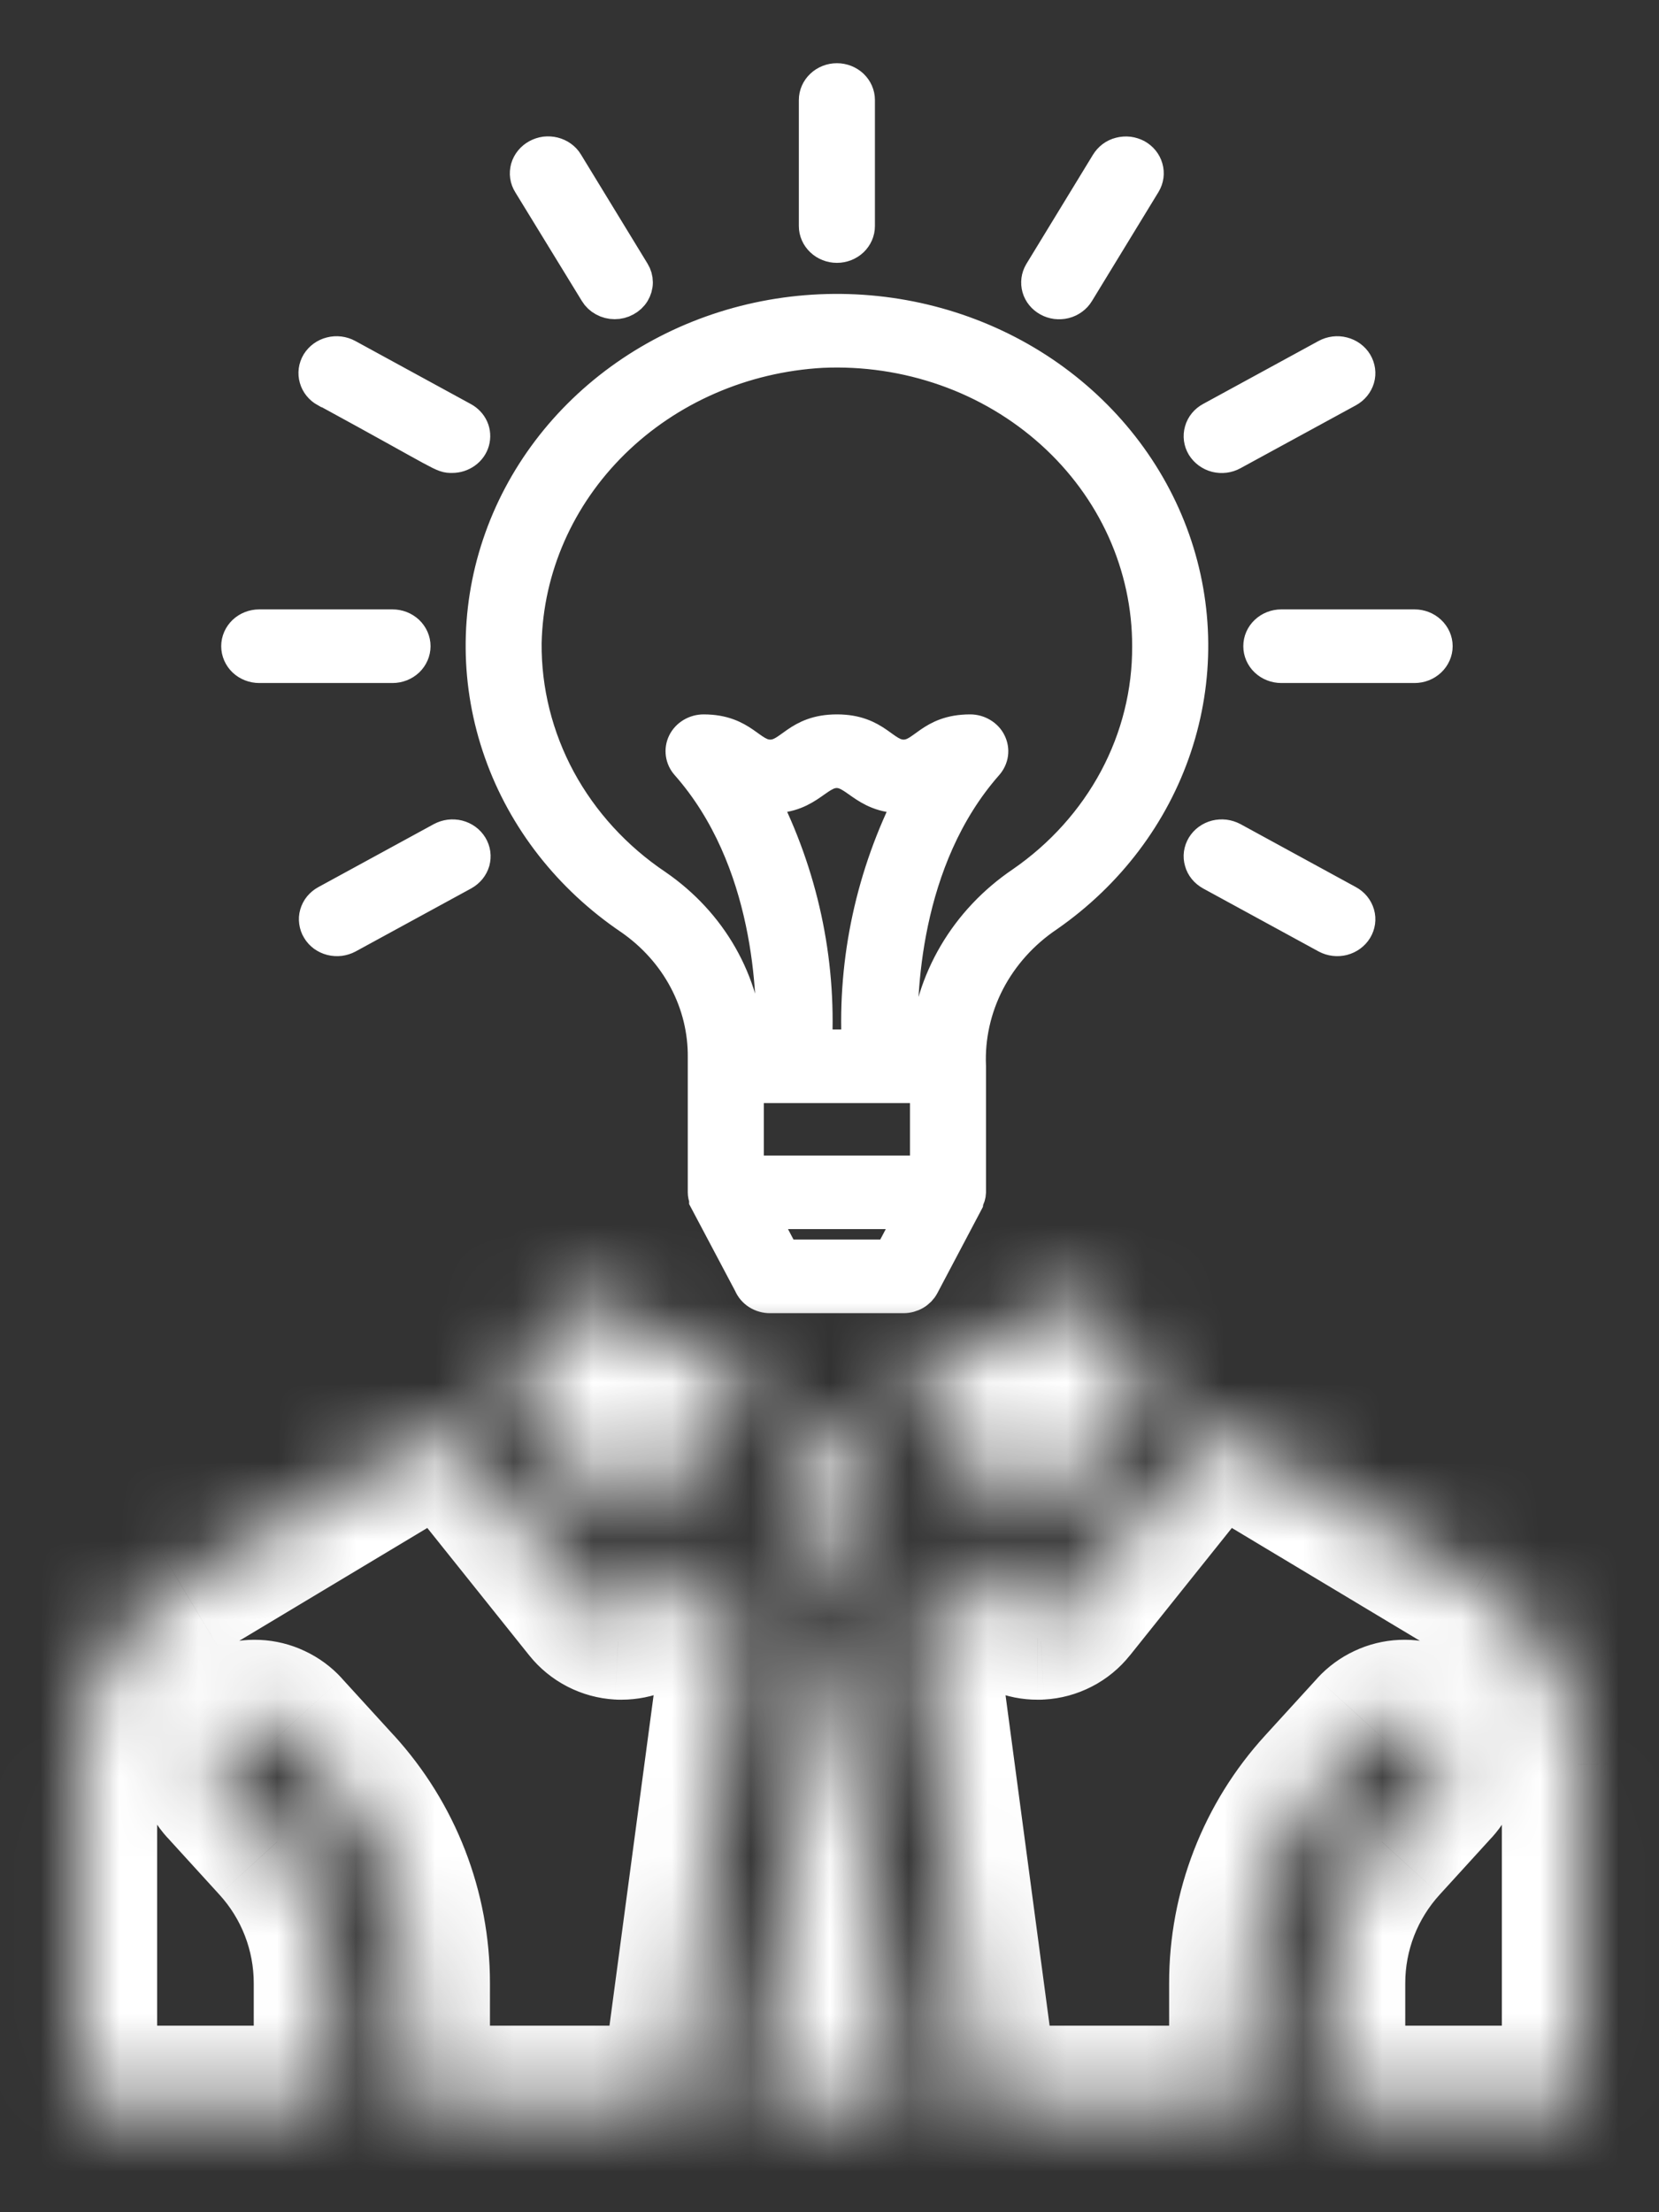 <svg width="21" height="28" viewBox="0 0 21 28" fill="none" xmlns="http://www.w3.org/2000/svg">
<rect x="0" y="0" width="21" height="28" fill="#333333" stroke="none"/>
<mask id="path-1-inside-1_993_577" fill="white">
<path d="M10.5 18.086L11.068 18.653C11.066 18.67 11.058 18.684 11.058 18.702V19.523H9.941V18.702C9.941 18.685 9.933 18.67 9.931 18.653L10.5 18.086ZM10.407 20.513H10.593L11.41 26.639H9.591L10.407 20.513ZM20.011 22.334V26.639H16.788V25.102C16.788 24.436 17.036 23.798 17.486 23.305L18.145 22.583C18.188 22.535 18.222 22.479 18.244 22.418C18.267 22.357 18.276 22.292 18.273 22.227C18.27 22.162 18.255 22.099 18.227 22.04C18.2 21.981 18.161 21.928 18.113 21.884C18.065 21.84 18.009 21.806 17.948 21.784C17.886 21.762 17.822 21.752 17.757 21.755C17.692 21.758 17.628 21.774 17.569 21.801C17.51 21.829 17.457 21.868 17.413 21.916L16.755 22.638C16.139 23.311 15.798 24.19 15.799 25.102V26.639H12.411L11.592 20.506C11.716 20.498 11.832 20.443 11.917 20.353C12.002 20.262 12.049 20.143 12.05 20.019V19.635L12.784 20.369C12.83 20.415 12.885 20.451 12.945 20.476C13.005 20.501 13.07 20.513 13.135 20.513L13.162 20.512C13.232 20.509 13.3 20.49 13.362 20.458C13.424 20.426 13.479 20.382 13.522 20.327L15.358 18.032L18.719 20.049C19.112 20.287 19.437 20.623 19.663 21.023C19.889 21.423 20.009 21.874 20.011 22.334ZM14.59 17.405L13.091 19.278L11.345 17.532L13.696 16.413L14.59 17.405ZM7.303 16.413L9.654 17.532L7.908 19.278L6.409 17.405L7.303 16.413ZM0.989 22.334C0.989 21.404 1.485 20.528 2.283 20.049L5.644 18.032L7.48 20.327C7.524 20.381 7.578 20.426 7.64 20.458C7.702 20.49 7.77 20.508 7.84 20.512L7.867 20.513C7.998 20.513 8.125 20.461 8.218 20.369L8.952 19.635V20.019C8.952 20.28 9.154 20.487 9.409 20.506L8.59 26.639H5.202V25.102C5.202 24.188 4.862 23.312 4.246 22.638L3.587 21.916C3.544 21.868 3.491 21.829 3.432 21.801C3.373 21.774 3.309 21.758 3.244 21.755C3.179 21.752 3.115 21.762 3.053 21.784C2.992 21.806 2.936 21.84 2.888 21.884C2.84 21.928 2.801 21.981 2.774 22.04C2.746 22.099 2.73 22.162 2.728 22.227C2.725 22.292 2.734 22.357 2.757 22.418C2.779 22.479 2.813 22.535 2.857 22.583L3.515 23.305C3.965 23.798 4.212 24.437 4.212 25.102V26.639H0.989V22.334Z"/>
</mask>
<path d="M21 22.334L21.5 22.334L21.5 22.332L21 22.334ZM19.225 19.2L19.483 18.772L19.482 18.771L19.225 19.2ZM15.557 16.999L15.186 17.334L15.236 17.389L15.3 17.428L15.557 16.999ZM14.185 15.474L14.556 15.139L14.555 15.137L14.185 15.474ZM14.039 15.392H13.539V15.695L13.808 15.835L14.039 15.392ZM6.96 15.391L7.198 15.831L7.46 15.689V15.391H6.96ZM6.814 15.473L6.444 15.136L6.443 15.138L6.814 15.473ZM5.442 16.998L5.699 17.427L5.763 17.388L5.813 17.333L5.442 16.998ZM1.774 19.199L1.517 18.77L1.515 18.771L1.774 19.199ZM3.30346e-06 22.333L-0.5 22.331V22.333H3.30346e-06ZM3.30346e-06 27.135L0.5 27.136V27.135H3.30346e-06ZM10.876 14.266L10.376 14.265V14.266H10.876ZM10.876 16.659L11.09 17.111L11.376 16.976V16.659H10.876ZM10.5 16.838L10.285 17.289L10.499 17.391L10.714 17.29L10.5 16.838ZM10.126 16.659H9.626V16.975L9.911 17.111L10.126 16.659ZM10.126 14.266L10.626 14.266L10.626 14.265L10.126 14.266ZM13.05 14.04L13.55 14.04L13.55 14.039L13.05 14.04ZM13.05 15.623L13.264 16.075L13.55 15.939V15.623H13.05ZM11.865 16.187H11.365V16.979L12.08 16.638L11.865 16.187ZM9.135 16.187L8.92 16.638L9.635 16.979V16.187H9.135ZM7.951 15.623H7.451V15.939L7.736 16.075L7.951 15.623ZM7.951 14.04L8.451 14.04L8.451 14.04L7.951 14.04ZM0.494 28.13H20.505V27.13H0.494V28.13ZM20.505 28.13C20.769 28.13 21.022 28.025 21.209 27.838L20.501 27.131C20.502 27.13 20.503 27.13 20.505 27.13V28.13ZM21.209 27.838C21.395 27.652 21.5 27.399 21.5 27.135H20.5C20.5 27.133 20.5 27.132 20.501 27.131L21.209 27.838ZM21.5 27.135V22.334H20.5V27.135H21.5ZM21.5 22.332C21.498 21.616 21.311 20.912 20.958 20.288L20.088 20.781C20.357 21.255 20.498 21.79 20.5 22.335L21.5 22.332ZM20.958 20.288C20.605 19.664 20.097 19.142 19.483 18.772L18.967 19.628C19.433 19.91 19.82 20.307 20.088 20.781L20.958 20.288ZM19.482 18.771L15.815 16.57L15.3 17.428L18.968 19.629L19.482 18.771ZM15.929 16.665L14.556 15.139L13.813 15.808L15.186 17.334L15.929 16.665ZM14.555 15.137C14.471 15.045 14.379 14.997 14.328 14.974C14.305 14.963 14.28 14.952 14.274 14.95C14.262 14.945 14.264 14.945 14.27 14.948L13.808 15.835C13.824 15.843 13.838 15.85 13.85 15.856C13.862 15.861 13.873 15.866 13.88 15.869C13.884 15.87 13.888 15.872 13.891 15.873C13.894 15.874 13.896 15.876 13.898 15.876C13.902 15.878 13.903 15.879 13.903 15.878C13.902 15.878 13.891 15.873 13.875 15.863C13.858 15.851 13.837 15.835 13.815 15.81L14.555 15.137ZM14.539 15.392V14.353H13.539V15.392H14.539ZM6.46 14.352V15.391H7.46V14.352H6.46ZM6.722 14.951C6.73 14.947 6.734 14.945 6.724 14.95C6.72 14.951 6.694 14.962 6.672 14.972C6.623 14.995 6.53 15.043 6.444 15.136L7.184 15.809C7.162 15.834 7.139 15.852 7.122 15.863C7.114 15.868 7.107 15.872 7.102 15.875C7.098 15.877 7.095 15.879 7.095 15.879C7.095 15.879 7.095 15.879 7.096 15.878C7.097 15.878 7.098 15.877 7.101 15.876C7.103 15.875 7.105 15.874 7.109 15.873C7.112 15.871 7.116 15.87 7.12 15.868C7.129 15.864 7.14 15.859 7.153 15.853C7.166 15.847 7.181 15.84 7.198 15.831L6.722 14.951ZM6.443 15.138L5.07 16.664L5.813 17.333L7.186 15.807L6.443 15.138ZM5.184 16.569L1.517 18.77L2.031 19.628L5.699 17.427L5.184 16.569ZM1.515 18.771C0.902 19.142 0.395 19.664 0.042 20.287L0.912 20.78C1.18 20.306 1.566 19.909 2.033 19.627L1.515 18.771ZM0.042 20.287C-0.311 20.911 -0.498 21.615 -0.5 22.331L0.5 22.334C0.502 21.79 0.643 21.254 0.912 20.78L0.042 20.287ZM-0.5 22.333V27.135H0.5V22.333H-0.5ZM-0.5 27.133C-0.502 27.684 -0.055 28.13 0.494 28.13V27.13C0.494 27.13 0.495 27.13 0.496 27.131C0.497 27.131 0.498 27.131 0.498 27.131C0.498 27.132 0.499 27.132 0.499 27.133C0.499 27.134 0.5 27.135 0.5 27.136C0.5 27.136 0.5 27.137 0.5 27.136L-0.5 27.133ZM10.44 13.917C10.398 14.029 10.377 14.146 10.376 14.265L11.376 14.268L11.377 14.267L10.44 13.917ZM10.376 14.266V16.659H11.376V14.266H10.376ZM10.662 16.207L10.286 16.386L10.714 17.29L11.09 17.111L10.662 16.207ZM10.715 16.386L10.341 16.208L9.911 17.111L10.285 17.289L10.715 16.386ZM10.626 16.659V14.266H9.626V16.659H10.626ZM10.626 14.265C10.625 14.146 10.604 14.029 10.562 13.917L9.625 14.267L9.626 14.268L10.626 14.265ZM13.133 13.133C12.959 13.213 12.811 13.34 12.708 13.501L13.549 14.042C13.548 14.043 13.547 14.044 13.546 14.044L13.133 13.133ZM12.708 13.501C12.604 13.662 12.549 13.849 12.55 14.04L13.55 14.039C13.55 14.04 13.549 14.041 13.549 14.042L12.708 13.501ZM12.55 14.04V15.623H13.55V14.04H12.55ZM12.835 15.172L11.65 15.735L12.08 16.638L13.264 16.075L12.835 15.172ZM12.365 16.187V14.356H11.365V16.187H12.365ZM8.635 14.356V16.187H9.635V14.356H8.635ZM9.35 15.735L8.165 15.172L7.736 16.075L8.92 16.638L9.35 15.735ZM8.451 15.623V14.04H7.451V15.623H8.451ZM8.451 14.04C8.45 13.848 8.395 13.662 8.292 13.501L7.451 14.042C7.451 14.041 7.451 14.041 7.451 14.04L8.451 14.04ZM8.292 13.501C8.189 13.34 8.041 13.213 7.867 13.134L7.453 14.044C7.452 14.044 7.452 14.043 7.451 14.042L8.292 13.501ZM10.5 18.086L11.207 17.379L10.501 16.672L9.794 17.378L10.5 18.086ZM11.068 18.653L12.061 18.77L12.117 18.289L11.775 17.946L11.068 18.653ZM11.058 19.523V20.523H12.058V19.523H11.058ZM9.941 19.523H8.941V20.523H9.941V19.523ZM9.931 18.653L9.225 17.945L8.882 18.288L8.938 18.77L9.931 18.653ZM10.407 20.513V19.513H9.531L9.416 20.381L10.407 20.513ZM10.593 20.513L11.584 20.381L11.469 19.513H10.593V20.513ZM11.41 26.639V27.639H12.553L12.402 26.507L11.41 26.639ZM9.591 26.639L8.6 26.507L8.449 27.639H9.591V26.639ZM20.011 22.334H21.011L21.011 22.33L20.011 22.334ZM20.011 26.639V27.639H21.011V26.639H20.011ZM16.788 26.639H15.789V27.639H16.788V26.639ZM17.486 23.305L18.224 23.98L18.225 23.979L17.486 23.305ZM18.145 22.583L17.406 21.909L17.406 21.91L18.145 22.583ZM17.413 21.916L16.675 21.241L16.675 21.242L17.413 21.916ZM16.755 22.638L17.492 23.313L17.494 23.312L16.755 22.638ZM15.799 25.102H16.799L16.799 25.101L15.799 25.102ZM15.799 26.639V27.639H16.799V26.639H15.799ZM12.411 26.639L11.419 26.772L11.535 27.639H12.411V26.639ZM11.592 20.506L11.524 19.509L10.46 19.582L10.601 20.639L11.592 20.506ZM12.05 20.019L13.05 20.025V20.019H12.05ZM12.05 19.635L12.757 18.928L11.05 17.221V19.635H12.05ZM12.784 20.369L12.077 21.076L12.078 21.077L12.784 20.369ZM13.135 20.513L13.136 21.513L13.153 21.513L13.17 21.513L13.135 20.513ZM13.162 20.512L13.198 21.512L13.207 21.511L13.216 21.511L13.162 20.512ZM13.522 20.327L12.741 19.702L12.74 19.704L13.522 20.327ZM15.358 18.032L15.873 17.175L15.123 16.725L14.578 17.407L15.358 18.032ZM18.719 20.049L19.238 19.194L19.233 19.191L18.719 20.049ZM14.59 17.405L15.37 18.03L15.901 17.367L15.333 16.736L14.59 17.405ZM13.091 19.278L12.384 19.985L13.174 20.775L13.872 19.903L13.091 19.278ZM11.345 17.532L10.915 16.629L9.636 17.238L10.638 18.239L11.345 17.532ZM13.696 16.413L14.44 15.744L13.94 15.189L13.267 15.51L13.696 16.413ZM7.303 16.413L7.733 15.51L7.059 15.189L6.56 15.744L7.303 16.413ZM9.654 17.532L10.361 18.239L11.363 17.238L10.084 16.629L9.654 17.532ZM7.908 19.278L7.127 19.903L7.825 20.775L8.615 19.985L7.908 19.278ZM6.409 17.405L5.666 16.736L5.098 17.367L5.629 18.03L6.409 17.405ZM2.283 20.049L1.769 19.191L1.768 19.192L2.283 20.049ZM5.644 18.032L6.425 17.407L5.879 16.725L5.129 17.175L5.644 18.032ZM7.48 20.327L6.699 20.952L6.7 20.953L7.48 20.327ZM7.84 20.512L7.783 21.511L7.793 21.511L7.804 21.512L7.84 20.512ZM7.867 20.513L7.832 21.513L7.849 21.513H7.867V20.513ZM8.218 20.369L8.921 21.08L8.925 21.076L8.218 20.369ZM8.952 19.635H9.952V17.221L8.245 18.928L8.952 19.635ZM9.409 20.506L10.401 20.639L10.541 19.591L9.487 19.509L9.409 20.506ZM8.59 26.639V27.639H9.466L9.582 26.772L8.59 26.639ZM5.202 26.639H4.202V27.639H5.202V26.639ZM4.246 22.638L3.507 23.312L3.508 23.312L4.246 22.638ZM3.587 21.916L4.326 21.242L4.326 21.241L3.587 21.916ZM2.857 22.583L3.595 21.91L3.595 21.909L2.857 22.583ZM3.515 23.305L2.776 23.979L2.777 23.98L3.515 23.305ZM4.212 26.639V27.639H5.212V26.639H4.212ZM0.989 26.639H-0.011V27.639H0.989V26.639ZM9.793 18.793L10.36 19.36L11.775 17.946L11.207 17.379L9.793 18.793ZM10.074 18.536C10.081 18.48 10.091 18.437 10.097 18.415C10.1 18.404 10.102 18.396 10.103 18.395C10.103 18.394 10.103 18.393 10.102 18.395C10.102 18.396 10.101 18.399 10.1 18.402C10.094 18.425 10.058 18.546 10.058 18.702H12.058C12.058 18.772 12.05 18.832 12.041 18.876C12.034 18.917 12.025 18.947 12.023 18.952C12.023 18.953 12.023 18.954 12.023 18.953C12.023 18.953 12.024 18.951 12.024 18.948C12.026 18.943 12.029 18.931 12.033 18.916C12.041 18.886 12.053 18.835 12.061 18.77L10.074 18.536ZM10.058 18.702V19.523H12.058V18.702H10.058ZM11.058 18.523H9.941V20.523H11.058V18.523ZM10.941 19.523V18.702H8.941V19.523H10.941ZM10.941 18.702C10.941 18.619 10.932 18.55 10.922 18.501C10.913 18.454 10.903 18.417 10.9 18.407C10.899 18.404 10.898 18.401 10.898 18.4C10.898 18.399 10.898 18.399 10.898 18.4C10.898 18.402 10.9 18.409 10.903 18.419C10.908 18.44 10.918 18.482 10.925 18.536L8.938 18.77C8.946 18.833 8.957 18.883 8.965 18.912C8.968 18.926 8.971 18.938 8.973 18.943C8.974 18.946 8.975 18.948 8.975 18.949C8.975 18.95 8.975 18.949 8.975 18.948C8.974 18.946 8.972 18.938 8.969 18.927C8.966 18.916 8.962 18.899 8.958 18.878C8.95 18.837 8.941 18.776 8.941 18.702H10.941ZM10.638 19.361L11.207 18.793L9.794 17.378L9.225 17.945L10.638 19.361ZM10.407 21.513H10.593V19.513H10.407V21.513ZM9.602 20.645L10.419 26.772L12.402 26.507L11.584 20.381L9.602 20.645ZM11.41 25.639H9.591V27.639H11.41V25.639ZM10.582 26.771L11.398 20.645L9.416 20.381L8.6 26.507L10.582 26.771ZM19.011 22.334V26.639H21.011V22.334H19.011ZM20.011 25.639H16.788V27.639H20.011V25.639ZM17.788 26.639V25.102H15.789V26.639H17.788ZM17.788 25.102C17.788 24.685 17.943 24.288 18.224 23.98L16.747 22.631C16.13 23.307 15.789 24.186 15.789 25.102H17.788ZM18.225 23.979L18.883 23.257L17.406 21.91L16.747 22.631L18.225 23.979ZM18.883 23.258C19.015 23.113 19.118 22.943 19.185 22.759L17.304 22.078C17.327 22.015 17.361 21.958 17.406 21.909L18.883 23.258ZM19.185 22.759C19.252 22.574 19.281 22.378 19.272 22.182L17.274 22.273C17.271 22.206 17.282 22.14 17.304 22.078L19.185 22.759ZM19.272 22.182C19.264 21.986 19.216 21.793 19.133 21.616L17.322 22.464C17.294 22.404 17.277 22.339 17.274 22.273L19.272 22.182ZM19.133 21.616C19.05 21.438 18.932 21.278 18.787 21.146L17.438 22.622C17.389 22.578 17.35 22.524 17.322 22.464L19.133 21.616ZM18.787 21.146C18.642 21.013 18.473 20.911 18.288 20.844L17.607 22.724C17.545 22.702 17.487 22.667 17.438 22.622L18.787 21.146ZM18.288 20.844C18.103 20.777 17.907 20.747 17.711 20.756L17.802 22.754C17.736 22.757 17.669 22.747 17.607 22.724L18.288 20.844ZM17.711 20.756C17.515 20.765 17.323 20.812 17.145 20.896L17.993 22.707C17.933 22.735 17.868 22.751 17.802 22.754L17.711 20.756ZM17.145 20.896C16.967 20.979 16.808 21.096 16.675 21.241L18.152 22.59C18.107 22.639 18.053 22.679 17.993 22.707L17.145 20.896ZM16.675 21.242L16.016 21.964L17.494 23.312L18.152 22.59L16.675 21.242ZM16.017 21.963C15.232 22.82 14.798 23.941 14.799 25.103L16.799 25.101C16.798 24.439 17.046 23.801 17.492 23.313L16.017 21.963ZM14.799 25.102V26.639H16.799V25.102H14.799ZM15.799 25.639H12.411V27.639H15.799V25.639ZM13.402 26.507L12.584 20.374L10.601 20.639L11.419 26.772L13.402 26.507ZM11.661 21.504C12.037 21.478 12.388 21.311 12.646 21.037L11.188 19.668C11.276 19.574 11.396 19.517 11.524 19.509L11.661 21.504ZM12.646 21.037C12.904 20.763 13.048 20.401 13.05 20.025L11.05 20.013C11.051 19.885 11.1 19.762 11.188 19.668L12.646 21.037ZM13.05 20.019V19.635H11.05V20.019H13.05ZM11.343 20.342L12.077 21.076L13.491 19.662L12.757 18.928L11.343 20.342ZM12.078 21.077C12.217 21.215 12.382 21.326 12.564 21.4L13.326 19.552C13.387 19.577 13.443 19.614 13.49 19.661L12.078 21.077ZM12.564 21.4C12.745 21.475 12.94 21.514 13.136 21.513L13.133 19.513C13.199 19.513 13.265 19.526 13.326 19.552L12.564 21.4ZM13.17 21.513L13.198 21.512L13.127 19.513L13.099 19.514L13.17 21.513ZM13.216 21.511C13.426 21.5 13.632 21.444 13.82 21.347L12.904 19.569C12.968 19.537 13.038 19.518 13.109 19.514L13.216 21.511ZM13.82 21.347C14.008 21.251 14.173 21.115 14.304 20.95L12.74 19.704C12.784 19.648 12.84 19.602 12.904 19.569L13.82 21.347ZM14.303 20.952L16.139 18.657L14.578 17.407L12.741 19.702L14.303 20.952ZM14.844 18.89L18.204 20.906L19.233 19.191L15.873 17.175L14.844 18.89ZM18.2 20.904C18.447 21.053 18.651 21.264 18.793 21.515L20.534 20.531C20.223 19.981 19.777 19.521 19.238 19.194L18.2 20.904ZM18.793 21.515C18.934 21.766 19.009 22.049 19.011 22.337L21.011 22.33C21.008 21.699 20.844 21.08 20.534 20.531L18.793 21.515ZM13.809 16.78L12.31 18.654L13.872 19.903L15.37 18.03L13.809 16.78ZM13.798 18.571L12.052 16.825L10.638 18.239L12.384 19.985L13.798 18.571ZM11.775 18.435L14.126 17.316L13.267 15.51L10.915 16.629L11.775 18.435ZM12.953 17.082L13.846 18.074L15.333 16.736L14.44 15.744L12.953 17.082ZM6.873 17.316L9.224 18.435L10.084 16.629L7.733 15.51L6.873 17.316ZM8.947 16.825L7.201 18.571L8.615 19.985L10.361 18.239L8.947 16.825ZM8.689 18.654L7.19 16.78L5.629 18.03L7.127 19.903L8.689 18.654ZM7.153 18.074L8.046 17.082L6.56 15.744L5.666 16.736L7.153 18.074ZM1.989 22.334C1.989 21.755 2.301 21.205 2.798 20.906L1.768 19.192C0.669 19.852 -0.011 21.053 -0.011 22.334H1.989ZM2.798 20.906L6.158 18.89L5.129 17.175L1.769 19.191L2.798 20.906ZM4.863 18.657L6.699 20.952L8.261 19.702L6.425 17.407L4.863 18.657ZM6.7 20.953C6.831 21.117 6.996 21.251 7.182 21.347L8.098 19.569C8.161 19.601 8.216 19.646 8.26 19.701L6.7 20.953ZM7.182 21.347C7.369 21.443 7.573 21.499 7.783 21.511L7.896 19.514C7.967 19.518 8.035 19.537 8.098 19.569L7.182 21.347ZM7.804 21.512L7.832 21.513L7.903 19.514L7.875 19.513L7.804 21.512ZM7.867 21.513C8.264 21.513 8.643 21.355 8.921 21.08L7.515 19.658C7.607 19.566 7.733 19.513 7.867 19.513V21.513ZM8.925 21.076L9.659 20.342L8.245 18.928L7.511 19.662L8.925 21.076ZM7.952 19.635V20.019H9.952V19.635H7.952ZM7.952 20.019C7.952 20.826 8.58 21.445 9.332 21.503L9.487 19.509C9.728 19.528 9.952 19.734 9.952 20.019H7.952ZM8.418 20.374L7.599 26.507L9.582 26.772L10.401 20.639L8.418 20.374ZM8.59 25.639H5.202V27.639H8.59V25.639ZM6.202 26.639V25.102H4.202V26.639H6.202ZM6.202 25.102C6.202 23.939 5.769 22.822 4.985 21.963L3.508 23.312C3.956 23.802 4.202 24.438 4.202 25.102H6.202ZM4.985 21.964L4.326 21.242L2.849 22.59L3.507 23.312L4.985 21.964ZM4.326 21.241C4.194 21.096 4.034 20.979 3.856 20.896L3.008 22.707C2.948 22.679 2.894 22.639 2.849 22.59L4.326 21.241ZM3.856 20.896C3.678 20.812 3.486 20.765 3.29 20.756L3.199 22.754C3.133 22.751 3.068 22.735 3.008 22.707L3.856 20.896ZM3.29 20.756C3.094 20.747 2.898 20.777 2.713 20.844L3.394 22.724C3.332 22.747 3.265 22.757 3.199 22.754L3.29 20.756ZM2.713 20.844C2.528 20.911 2.359 21.013 2.214 21.146L3.563 22.622C3.514 22.667 3.456 22.702 3.394 22.724L2.713 20.844ZM2.214 21.146C2.069 21.278 1.951 21.438 1.868 21.616L3.679 22.464C3.651 22.524 3.612 22.578 3.563 22.622L2.214 21.146ZM1.868 21.616C1.785 21.793 1.737 21.986 1.729 22.182L3.727 22.273C3.724 22.339 3.708 22.404 3.679 22.464L1.868 21.616ZM1.729 22.182C1.72 22.378 1.75 22.574 1.816 22.759L3.697 22.078C3.719 22.14 3.73 22.206 3.727 22.273L1.729 22.182ZM1.816 22.759C1.883 22.943 1.986 23.113 2.118 23.258L3.595 21.909C3.64 21.958 3.674 22.015 3.697 22.078L1.816 22.759ZM2.118 23.257L2.776 23.979L4.254 22.631L3.595 21.91L2.118 23.257ZM2.777 23.98C3.058 24.288 3.212 24.686 3.212 25.102H5.212C5.212 24.187 4.872 23.308 4.254 22.631L2.777 23.98ZM3.212 25.102V26.639H5.212V25.102H3.212ZM4.212 25.639H0.989V27.639H4.212V25.639ZM1.989 26.639V22.334H-0.011V26.639H1.989Z" fill="white" mask="url(#path-1-inside-1_993_577)"/>
<mask id="path-3-outside-2_993_577" maskUnits="userSpaceOnUse" x="2" y="0" width="17" height="17" fill="black">
<rect fill="white" x="2" width="17" height="17"/>
<path d="M7.978 11.635C8.269 11.837 8.505 12.101 8.666 12.405C8.828 12.71 8.91 13.047 8.906 13.387V15.092C8.906 15.119 8.912 15.146 8.923 15.171C8.923 15.178 8.923 15.184 8.923 15.19L9.486 16.253C9.507 16.303 9.543 16.346 9.59 16.376C9.638 16.406 9.693 16.422 9.75 16.421H11.438C11.489 16.421 11.54 16.407 11.585 16.381C11.629 16.355 11.664 16.319 11.688 16.275L12.25 15.211C12.251 15.205 12.251 15.199 12.25 15.193C12.269 15.162 12.28 15.127 12.281 15.092V13.496C12.265 13.127 12.347 12.759 12.519 12.427C12.692 12.095 12.949 11.809 13.268 11.595C14.033 11.062 14.599 10.313 14.885 9.456C15.171 8.599 15.164 7.679 14.863 6.827C14.562 5.975 13.983 5.235 13.21 4.712C12.437 4.19 11.509 3.913 10.558 3.92C9.608 3.927 8.685 4.218 7.92 4.752C7.156 5.286 6.59 6.035 6.304 6.891C6.017 7.748 6.025 8.668 6.326 9.521C6.626 10.373 7.205 11.113 7.978 11.635ZM11.719 13.762V14.826H9.469V13.762H11.719ZM10.332 13.23C10.386 12.146 10.152 11.066 9.652 10.088C10.214 10.144 10.327 9.774 10.591 9.774C10.855 9.774 10.965 10.144 11.536 10.088C11.036 11.066 10.802 12.146 10.855 13.23H10.332ZM11.263 15.889H9.924L9.643 15.357H11.544L11.263 15.889ZM10.405 4.456C10.938 4.432 11.47 4.511 11.97 4.687C12.47 4.863 12.926 5.134 13.312 5.482C13.698 5.83 14.005 6.248 14.215 6.712C14.424 7.176 14.532 7.675 14.531 8.179C14.534 8.761 14.391 9.335 14.113 9.855C13.835 10.374 13.431 10.824 12.934 11.167C12.582 11.405 12.291 11.713 12.081 12.07C11.871 12.427 11.747 12.823 11.719 13.23H11.421C11.395 12.606 11.435 10.883 12.498 9.678C12.532 9.639 12.554 9.592 12.561 9.542C12.568 9.492 12.559 9.441 12.536 9.395C12.514 9.349 12.477 9.311 12.432 9.284C12.387 9.257 12.335 9.242 12.281 9.242C11.772 9.242 11.693 9.561 11.438 9.561C11.182 9.561 11.1 9.242 10.594 9.242C10.088 9.242 10.006 9.561 9.75 9.561C9.494 9.561 9.41 9.242 8.906 9.242C8.853 9.242 8.8 9.257 8.755 9.284C8.71 9.311 8.674 9.349 8.651 9.395C8.628 9.441 8.62 9.492 8.627 9.542C8.634 9.592 8.655 9.639 8.69 9.678C9.753 10.883 9.792 12.603 9.767 13.23H9.469C9.449 12.832 9.335 12.444 9.135 12.093C8.935 11.742 8.654 11.439 8.313 11.204C7.796 10.857 7.376 10.397 7.087 9.864C6.799 9.33 6.651 8.738 6.656 8.139C6.677 7.192 7.075 6.287 7.769 5.605C8.464 4.922 9.405 4.512 10.405 4.456ZM10.594 3.127C10.668 3.127 10.74 3.099 10.793 3.049C10.845 2.999 10.875 2.932 10.875 2.861V1.266C10.875 1.195 10.845 1.128 10.793 1.078C10.74 1.028 10.668 1 10.594 1C10.519 1 10.448 1.028 10.395 1.078C10.342 1.128 10.312 1.195 10.312 1.266V2.861C10.312 2.932 10.342 2.999 10.395 3.049C10.448 3.099 10.519 3.127 10.594 3.127ZM7.537 3.707C7.561 3.747 7.597 3.781 7.64 3.804C7.683 3.828 7.732 3.84 7.781 3.84C7.831 3.84 7.879 3.828 7.922 3.804C7.965 3.781 8.001 3.748 8.026 3.707C8.05 3.667 8.064 3.621 8.064 3.574C8.064 3.527 8.051 3.481 8.026 3.441L7.182 2.058C7.164 2.028 7.139 2.001 7.109 1.98C7.08 1.959 7.046 1.944 7.011 1.935C6.975 1.926 6.937 1.924 6.901 1.928C6.864 1.933 6.829 1.945 6.797 1.962C6.764 1.98 6.736 2.003 6.713 2.031C6.69 2.059 6.673 2.091 6.663 2.125C6.654 2.159 6.651 2.195 6.656 2.23C6.661 2.265 6.674 2.299 6.693 2.329L7.537 3.707ZM4.125 4.954C5.652 5.786 5.588 5.786 5.723 5.786C5.785 5.786 5.845 5.767 5.895 5.731C5.944 5.696 5.98 5.646 5.996 5.589C6.012 5.532 6.008 5.471 5.984 5.417C5.96 5.363 5.917 5.318 5.863 5.289L4.401 4.491C4.336 4.456 4.259 4.446 4.186 4.465C4.114 4.483 4.053 4.528 4.015 4.589C3.978 4.651 3.968 4.724 3.988 4.792C4.007 4.86 4.054 4.918 4.119 4.954H4.125ZM3.281 8.445H4.969C5.043 8.445 5.115 8.417 5.168 8.367C5.22 8.317 5.25 8.249 5.25 8.179C5.25 8.108 5.22 8.041 5.168 7.991C5.115 7.941 5.043 7.913 4.969 7.913H3.281C3.207 7.913 3.135 7.941 3.082 7.991C3.03 8.041 3 8.108 3 8.179C3 8.249 3.03 8.317 3.082 8.367C3.135 8.417 3.207 8.445 3.281 8.445ZM4.406 11.867L5.869 11.069C5.901 11.051 5.929 11.028 5.952 11C5.974 10.973 5.991 10.941 6.001 10.907C6.01 10.873 6.013 10.838 6.008 10.803C6.003 10.768 5.991 10.735 5.973 10.705C5.954 10.674 5.93 10.648 5.9 10.626C5.871 10.605 5.837 10.589 5.802 10.58C5.766 10.571 5.729 10.569 5.692 10.573C5.655 10.578 5.62 10.589 5.588 10.606L4.125 11.404C4.093 11.421 4.065 11.445 4.042 11.472C4.019 11.5 4.003 11.532 3.993 11.566C3.983 11.6 3.981 11.635 3.986 11.669C3.991 11.704 4.002 11.738 4.021 11.768C4.039 11.799 4.064 11.825 4.093 11.847C4.123 11.868 4.156 11.884 4.192 11.893C4.228 11.902 4.265 11.904 4.302 11.9C4.339 11.895 4.374 11.884 4.406 11.867ZM15.324 11.069L16.787 11.867C16.852 11.902 16.929 11.911 17.001 11.893C17.073 11.874 17.135 11.829 17.172 11.768C17.209 11.707 17.22 11.634 17.2 11.566C17.18 11.497 17.133 11.439 17.068 11.404L15.606 10.606C15.573 10.589 15.538 10.578 15.501 10.573C15.464 10.569 15.427 10.571 15.391 10.58C15.356 10.589 15.322 10.605 15.293 10.626C15.263 10.648 15.239 10.674 15.22 10.705C15.202 10.735 15.19 10.768 15.185 10.803C15.18 10.838 15.183 10.873 15.193 10.907C15.202 10.941 15.219 10.973 15.241 11C15.264 11.028 15.292 11.051 15.324 11.069ZM15.938 8.179C15.938 8.249 15.967 8.317 16.02 8.367C16.073 8.417 16.144 8.445 16.219 8.445H17.906C17.981 8.445 18.052 8.417 18.105 8.367C18.158 8.317 18.188 8.249 18.188 8.179C18.188 8.108 18.158 8.041 18.105 7.991C18.052 7.941 17.981 7.913 17.906 7.913H16.219C16.144 7.913 16.073 7.941 16.02 7.991C15.967 8.041 15.938 8.108 15.938 8.179ZM15.606 5.751L17.068 4.954C17.133 4.918 17.18 4.86 17.2 4.792C17.22 4.724 17.209 4.651 17.172 4.589C17.135 4.528 17.073 4.483 17.001 4.465C16.929 4.446 16.852 4.456 16.787 4.491L15.324 5.289C15.259 5.324 15.212 5.382 15.193 5.45C15.173 5.519 15.183 5.592 15.22 5.653C15.258 5.714 15.319 5.759 15.391 5.778C15.464 5.796 15.541 5.787 15.606 5.751ZM13.266 3.805C13.298 3.823 13.333 3.834 13.37 3.839C13.407 3.843 13.444 3.841 13.48 3.832C13.516 3.823 13.549 3.807 13.579 3.785C13.608 3.764 13.633 3.737 13.651 3.707L14.495 2.324C14.531 2.263 14.541 2.191 14.521 2.123C14.502 2.055 14.455 1.998 14.391 1.962C14.358 1.945 14.323 1.934 14.286 1.929C14.249 1.925 14.211 1.928 14.176 1.937C14.14 1.946 14.106 1.962 14.077 1.984C14.048 2.006 14.024 2.033 14.005 2.064L13.162 3.446C13.126 3.507 13.117 3.579 13.136 3.646C13.155 3.713 13.202 3.77 13.266 3.805Z"/>
</mask>
<path d="M7.978 11.635C8.269 11.837 8.505 12.101 8.666 12.405C8.828 12.71 8.91 13.047 8.906 13.387V15.092C8.906 15.119 8.912 15.146 8.923 15.171C8.923 15.178 8.923 15.184 8.923 15.19L9.486 16.253C9.507 16.303 9.543 16.346 9.59 16.376C9.638 16.406 9.693 16.422 9.75 16.421H11.438C11.489 16.421 11.54 16.407 11.585 16.381C11.629 16.355 11.664 16.319 11.688 16.275L12.25 15.211C12.251 15.205 12.251 15.199 12.25 15.193C12.269 15.162 12.28 15.127 12.281 15.092V13.496C12.265 13.127 12.347 12.759 12.519 12.427C12.692 12.095 12.949 11.809 13.268 11.595C14.033 11.062 14.599 10.313 14.885 9.456C15.171 8.599 15.164 7.679 14.863 6.827C14.562 5.975 13.983 5.235 13.21 4.712C12.437 4.19 11.509 3.913 10.558 3.92C9.608 3.927 8.685 4.218 7.92 4.752C7.156 5.286 6.59 6.035 6.304 6.891C6.017 7.748 6.025 8.668 6.326 9.521C6.626 10.373 7.205 11.113 7.978 11.635ZM11.719 13.762V14.826H9.469V13.762H11.719ZM10.332 13.23C10.386 12.146 10.152 11.066 9.652 10.088C10.214 10.144 10.327 9.774 10.591 9.774C10.855 9.774 10.965 10.144 11.536 10.088C11.036 11.066 10.802 12.146 10.855 13.23H10.332ZM11.263 15.889H9.924L9.643 15.357H11.544L11.263 15.889ZM10.405 4.456C10.938 4.432 11.47 4.511 11.97 4.687C12.47 4.863 12.926 5.134 13.312 5.482C13.698 5.83 14.005 6.248 14.215 6.712C14.424 7.176 14.532 7.675 14.531 8.179C14.534 8.761 14.391 9.335 14.113 9.855C13.835 10.374 13.431 10.824 12.934 11.167C12.582 11.405 12.291 11.713 12.081 12.07C11.871 12.427 11.747 12.823 11.719 13.23H11.421C11.395 12.606 11.435 10.883 12.498 9.678C12.532 9.639 12.554 9.592 12.561 9.542C12.568 9.492 12.559 9.441 12.536 9.395C12.514 9.349 12.477 9.311 12.432 9.284C12.387 9.257 12.335 9.242 12.281 9.242C11.772 9.242 11.693 9.561 11.438 9.561C11.182 9.561 11.1 9.242 10.594 9.242C10.088 9.242 10.006 9.561 9.75 9.561C9.494 9.561 9.41 9.242 8.906 9.242C8.853 9.242 8.8 9.257 8.755 9.284C8.71 9.311 8.674 9.349 8.651 9.395C8.628 9.441 8.62 9.492 8.627 9.542C8.634 9.592 8.655 9.639 8.69 9.678C9.753 10.883 9.792 12.603 9.767 13.23H9.469C9.449 12.832 9.335 12.444 9.135 12.093C8.935 11.742 8.654 11.439 8.313 11.204C7.796 10.857 7.376 10.397 7.087 9.864C6.799 9.33 6.651 8.738 6.656 8.139C6.677 7.192 7.075 6.287 7.769 5.605C8.464 4.922 9.405 4.512 10.405 4.456ZM10.594 3.127C10.668 3.127 10.74 3.099 10.793 3.049C10.845 2.999 10.875 2.932 10.875 2.861V1.266C10.875 1.195 10.845 1.128 10.793 1.078C10.74 1.028 10.668 1 10.594 1C10.519 1 10.448 1.028 10.395 1.078C10.342 1.128 10.312 1.195 10.312 1.266V2.861C10.312 2.932 10.342 2.999 10.395 3.049C10.448 3.099 10.519 3.127 10.594 3.127ZM7.537 3.707C7.561 3.747 7.597 3.781 7.64 3.804C7.683 3.828 7.732 3.84 7.781 3.84C7.831 3.84 7.879 3.828 7.922 3.804C7.965 3.781 8.001 3.748 8.026 3.707C8.05 3.667 8.064 3.621 8.064 3.574C8.064 3.527 8.051 3.481 8.026 3.441L7.182 2.058C7.164 2.028 7.139 2.001 7.109 1.98C7.08 1.959 7.046 1.944 7.011 1.935C6.975 1.926 6.937 1.924 6.901 1.928C6.864 1.933 6.829 1.945 6.797 1.962C6.764 1.98 6.736 2.003 6.713 2.031C6.69 2.059 6.673 2.091 6.663 2.125C6.654 2.159 6.651 2.195 6.656 2.23C6.661 2.265 6.674 2.299 6.693 2.329L7.537 3.707ZM4.125 4.954C5.652 5.786 5.588 5.786 5.723 5.786C5.785 5.786 5.845 5.767 5.895 5.731C5.944 5.696 5.98 5.646 5.996 5.589C6.012 5.532 6.008 5.471 5.984 5.417C5.96 5.363 5.917 5.318 5.863 5.289L4.401 4.491C4.336 4.456 4.259 4.446 4.186 4.465C4.114 4.483 4.053 4.528 4.015 4.589C3.978 4.651 3.968 4.724 3.988 4.792C4.007 4.86 4.054 4.918 4.119 4.954H4.125ZM3.281 8.445H4.969C5.043 8.445 5.115 8.417 5.168 8.367C5.22 8.317 5.25 8.249 5.25 8.179C5.25 8.108 5.22 8.041 5.168 7.991C5.115 7.941 5.043 7.913 4.969 7.913H3.281C3.207 7.913 3.135 7.941 3.082 7.991C3.03 8.041 3 8.108 3 8.179C3 8.249 3.03 8.317 3.082 8.367C3.135 8.417 3.207 8.445 3.281 8.445ZM4.406 11.867L5.869 11.069C5.901 11.051 5.929 11.028 5.952 11C5.974 10.973 5.991 10.941 6.001 10.907C6.01 10.873 6.013 10.838 6.008 10.803C6.003 10.768 5.991 10.735 5.973 10.705C5.954 10.674 5.93 10.648 5.9 10.626C5.871 10.605 5.837 10.589 5.802 10.58C5.766 10.571 5.729 10.569 5.692 10.573C5.655 10.578 5.62 10.589 5.588 10.606L4.125 11.404C4.093 11.421 4.065 11.445 4.042 11.472C4.019 11.5 4.003 11.532 3.993 11.566C3.983 11.6 3.981 11.635 3.986 11.669C3.991 11.704 4.002 11.738 4.021 11.768C4.039 11.799 4.064 11.825 4.093 11.847C4.123 11.868 4.156 11.884 4.192 11.893C4.228 11.902 4.265 11.904 4.302 11.9C4.339 11.895 4.374 11.884 4.406 11.867ZM15.324 11.069L16.787 11.867C16.852 11.902 16.929 11.911 17.001 11.893C17.073 11.874 17.135 11.829 17.172 11.768C17.209 11.707 17.22 11.634 17.2 11.566C17.18 11.497 17.133 11.439 17.068 11.404L15.606 10.606C15.573 10.589 15.538 10.578 15.501 10.573C15.464 10.569 15.427 10.571 15.391 10.58C15.356 10.589 15.322 10.605 15.293 10.626C15.263 10.648 15.239 10.674 15.22 10.705C15.202 10.735 15.19 10.768 15.185 10.803C15.18 10.838 15.183 10.873 15.193 10.907C15.202 10.941 15.219 10.973 15.241 11C15.264 11.028 15.292 11.051 15.324 11.069ZM15.938 8.179C15.938 8.249 15.967 8.317 16.02 8.367C16.073 8.417 16.144 8.445 16.219 8.445H17.906C17.981 8.445 18.052 8.417 18.105 8.367C18.158 8.317 18.188 8.249 18.188 8.179C18.188 8.108 18.158 8.041 18.105 7.991C18.052 7.941 17.981 7.913 17.906 7.913H16.219C16.144 7.913 16.073 7.941 16.02 7.991C15.967 8.041 15.938 8.108 15.938 8.179ZM15.606 5.751L17.068 4.954C17.133 4.918 17.18 4.86 17.2 4.792C17.22 4.724 17.209 4.651 17.172 4.589C17.135 4.528 17.073 4.483 17.001 4.465C16.929 4.446 16.852 4.456 16.787 4.491L15.324 5.289C15.259 5.324 15.212 5.382 15.193 5.45C15.173 5.519 15.183 5.592 15.22 5.653C15.258 5.714 15.319 5.759 15.391 5.778C15.464 5.796 15.541 5.787 15.606 5.751ZM13.266 3.805C13.298 3.823 13.333 3.834 13.37 3.839C13.407 3.843 13.444 3.841 13.48 3.832C13.516 3.823 13.549 3.807 13.579 3.785C13.608 3.764 13.633 3.737 13.651 3.707L14.495 2.324C14.531 2.263 14.541 2.191 14.521 2.123C14.502 2.055 14.455 1.998 14.391 1.962C14.358 1.945 14.323 1.934 14.286 1.929C14.249 1.925 14.211 1.928 14.176 1.937C14.14 1.946 14.106 1.962 14.077 1.984C14.048 2.006 14.024 2.033 14.005 2.064L13.162 3.446C13.126 3.507 13.117 3.579 13.136 3.646C13.155 3.713 13.202 3.77 13.266 3.805Z" fill="white"/>
<path d="M7.978 11.635C8.269 11.837 8.505 12.101 8.666 12.405C8.828 12.71 8.91 13.047 8.906 13.387V15.092C8.906 15.119 8.912 15.146 8.923 15.171C8.923 15.178 8.923 15.184 8.923 15.19L9.486 16.253C9.507 16.303 9.543 16.346 9.59 16.376C9.638 16.406 9.693 16.422 9.75 16.421H11.438C11.489 16.421 11.54 16.407 11.585 16.381C11.629 16.355 11.664 16.319 11.688 16.275L12.25 15.211C12.251 15.205 12.251 15.199 12.25 15.193C12.269 15.162 12.28 15.127 12.281 15.092V13.496C12.265 13.127 12.347 12.759 12.519 12.427C12.692 12.095 12.949 11.809 13.268 11.595C14.033 11.062 14.599 10.313 14.885 9.456C15.171 8.599 15.164 7.679 14.863 6.827C14.562 5.975 13.983 5.235 13.21 4.712C12.437 4.19 11.509 3.913 10.558 3.92C9.608 3.927 8.685 4.218 7.92 4.752C7.156 5.286 6.59 6.035 6.304 6.891C6.017 7.748 6.025 8.668 6.326 9.521C6.626 10.373 7.205 11.113 7.978 11.635ZM11.719 13.762V14.826H9.469V13.762H11.719ZM10.332 13.23C10.386 12.146 10.152 11.066 9.652 10.088C10.214 10.144 10.327 9.774 10.591 9.774C10.855 9.774 10.965 10.144 11.536 10.088C11.036 11.066 10.802 12.146 10.855 13.23H10.332ZM11.263 15.889H9.924L9.643 15.357H11.544L11.263 15.889ZM10.405 4.456C10.938 4.432 11.47 4.511 11.97 4.687C12.47 4.863 12.926 5.134 13.312 5.482C13.698 5.83 14.005 6.248 14.215 6.712C14.424 7.176 14.532 7.675 14.531 8.179C14.534 8.761 14.391 9.335 14.113 9.855C13.835 10.374 13.431 10.824 12.934 11.167C12.582 11.405 12.291 11.713 12.081 12.07C11.871 12.427 11.747 12.823 11.719 13.23H11.421C11.395 12.606 11.435 10.883 12.498 9.678C12.532 9.639 12.554 9.592 12.561 9.542C12.568 9.492 12.559 9.441 12.536 9.395C12.514 9.349 12.477 9.311 12.432 9.284C12.387 9.257 12.335 9.242 12.281 9.242C11.772 9.242 11.693 9.561 11.438 9.561C11.182 9.561 11.1 9.242 10.594 9.242C10.088 9.242 10.006 9.561 9.75 9.561C9.494 9.561 9.41 9.242 8.906 9.242C8.853 9.242 8.8 9.257 8.755 9.284C8.71 9.311 8.674 9.349 8.651 9.395C8.628 9.441 8.62 9.492 8.627 9.542C8.634 9.592 8.655 9.639 8.69 9.678C9.753 10.883 9.792 12.603 9.767 13.23H9.469C9.449 12.832 9.335 12.444 9.135 12.093C8.935 11.742 8.654 11.439 8.313 11.204C7.796 10.857 7.376 10.397 7.087 9.864C6.799 9.33 6.651 8.738 6.656 8.139C6.677 7.192 7.075 6.287 7.769 5.605C8.464 4.922 9.405 4.512 10.405 4.456ZM10.594 3.127C10.668 3.127 10.74 3.099 10.793 3.049C10.845 2.999 10.875 2.932 10.875 2.861V1.266C10.875 1.195 10.845 1.128 10.793 1.078C10.74 1.028 10.668 1 10.594 1C10.519 1 10.448 1.028 10.395 1.078C10.342 1.128 10.312 1.195 10.312 1.266V2.861C10.312 2.932 10.342 2.999 10.395 3.049C10.448 3.099 10.519 3.127 10.594 3.127ZM7.537 3.707C7.561 3.747 7.597 3.781 7.64 3.804C7.683 3.828 7.732 3.84 7.781 3.84C7.831 3.84 7.879 3.828 7.922 3.804C7.965 3.781 8.001 3.748 8.026 3.707C8.05 3.667 8.064 3.621 8.064 3.574C8.064 3.527 8.051 3.481 8.026 3.441L7.182 2.058C7.164 2.028 7.139 2.001 7.109 1.98C7.08 1.959 7.046 1.944 7.011 1.935C6.975 1.926 6.937 1.924 6.901 1.928C6.864 1.933 6.829 1.945 6.797 1.962C6.764 1.98 6.736 2.003 6.713 2.031C6.69 2.059 6.673 2.091 6.663 2.125C6.654 2.159 6.651 2.195 6.656 2.23C6.661 2.265 6.674 2.299 6.693 2.329L7.537 3.707ZM4.125 4.954C5.652 5.786 5.588 5.786 5.723 5.786C5.785 5.786 5.845 5.767 5.895 5.731C5.944 5.696 5.98 5.646 5.996 5.589C6.012 5.532 6.008 5.471 5.984 5.417C5.96 5.363 5.917 5.318 5.863 5.289L4.401 4.491C4.336 4.456 4.259 4.446 4.186 4.465C4.114 4.483 4.053 4.528 4.015 4.589C3.978 4.651 3.968 4.724 3.988 4.792C4.007 4.86 4.054 4.918 4.119 4.954H4.125ZM3.281 8.445H4.969C5.043 8.445 5.115 8.417 5.168 8.367C5.22 8.317 5.25 8.249 5.25 8.179C5.25 8.108 5.22 8.041 5.168 7.991C5.115 7.941 5.043 7.913 4.969 7.913H3.281C3.207 7.913 3.135 7.941 3.082 7.991C3.03 8.041 3 8.108 3 8.179C3 8.249 3.03 8.317 3.082 8.367C3.135 8.417 3.207 8.445 3.281 8.445ZM4.406 11.867L5.869 11.069C5.901 11.051 5.929 11.028 5.952 11C5.974 10.973 5.991 10.941 6.001 10.907C6.01 10.873 6.013 10.838 6.008 10.803C6.003 10.768 5.991 10.735 5.973 10.705C5.954 10.674 5.93 10.648 5.9 10.626C5.871 10.605 5.837 10.589 5.802 10.58C5.766 10.571 5.729 10.569 5.692 10.573C5.655 10.578 5.62 10.589 5.588 10.606L4.125 11.404C4.093 11.421 4.065 11.445 4.042 11.472C4.019 11.5 4.003 11.532 3.993 11.566C3.983 11.6 3.981 11.635 3.986 11.669C3.991 11.704 4.002 11.738 4.021 11.768C4.039 11.799 4.064 11.825 4.093 11.847C4.123 11.868 4.156 11.884 4.192 11.893C4.228 11.902 4.265 11.904 4.302 11.9C4.339 11.895 4.374 11.884 4.406 11.867ZM15.324 11.069L16.787 11.867C16.852 11.902 16.929 11.911 17.001 11.893C17.073 11.874 17.135 11.829 17.172 11.768C17.209 11.707 17.22 11.634 17.2 11.566C17.18 11.497 17.133 11.439 17.068 11.404L15.606 10.606C15.573 10.589 15.538 10.578 15.501 10.573C15.464 10.569 15.427 10.571 15.391 10.58C15.356 10.589 15.322 10.605 15.293 10.626C15.263 10.648 15.239 10.674 15.22 10.705C15.202 10.735 15.19 10.768 15.185 10.803C15.18 10.838 15.183 10.873 15.193 10.907C15.202 10.941 15.219 10.973 15.241 11C15.264 11.028 15.292 11.051 15.324 11.069ZM15.938 8.179C15.938 8.249 15.967 8.317 16.02 8.367C16.073 8.417 16.144 8.445 16.219 8.445H17.906C17.981 8.445 18.052 8.417 18.105 8.367C18.158 8.317 18.188 8.249 18.188 8.179C18.188 8.108 18.158 8.041 18.105 7.991C18.052 7.941 17.981 7.913 17.906 7.913H16.219C16.144 7.913 16.073 7.941 16.02 7.991C15.967 8.041 15.938 8.108 15.938 8.179ZM15.606 5.751L17.068 4.954C17.133 4.918 17.18 4.86 17.2 4.792C17.22 4.724 17.209 4.651 17.172 4.589C17.135 4.528 17.073 4.483 17.001 4.465C16.929 4.446 16.852 4.456 16.787 4.491L15.324 5.289C15.259 5.324 15.212 5.382 15.193 5.45C15.173 5.519 15.183 5.592 15.22 5.653C15.258 5.714 15.319 5.759 15.391 5.778C15.464 5.796 15.541 5.787 15.606 5.751ZM13.266 3.805C13.298 3.823 13.333 3.834 13.37 3.839C13.407 3.843 13.444 3.841 13.48 3.832C13.516 3.823 13.549 3.807 13.579 3.785C13.608 3.764 13.633 3.737 13.651 3.707L14.495 2.324C14.531 2.263 14.541 2.191 14.521 2.123C14.502 2.055 14.455 1.998 14.391 1.962C14.358 1.945 14.323 1.934 14.286 1.929C14.249 1.925 14.211 1.928 14.176 1.937C14.14 1.946 14.106 1.962 14.077 1.984C14.048 2.006 14.024 2.033 14.005 2.064L13.162 3.446C13.126 3.507 13.117 3.579 13.136 3.646C13.155 3.713 13.202 3.77 13.266 3.805Z" stroke="white" stroke-width="0.4" mask="url(#path-3-outside-2_993_577)"/>
</svg>
